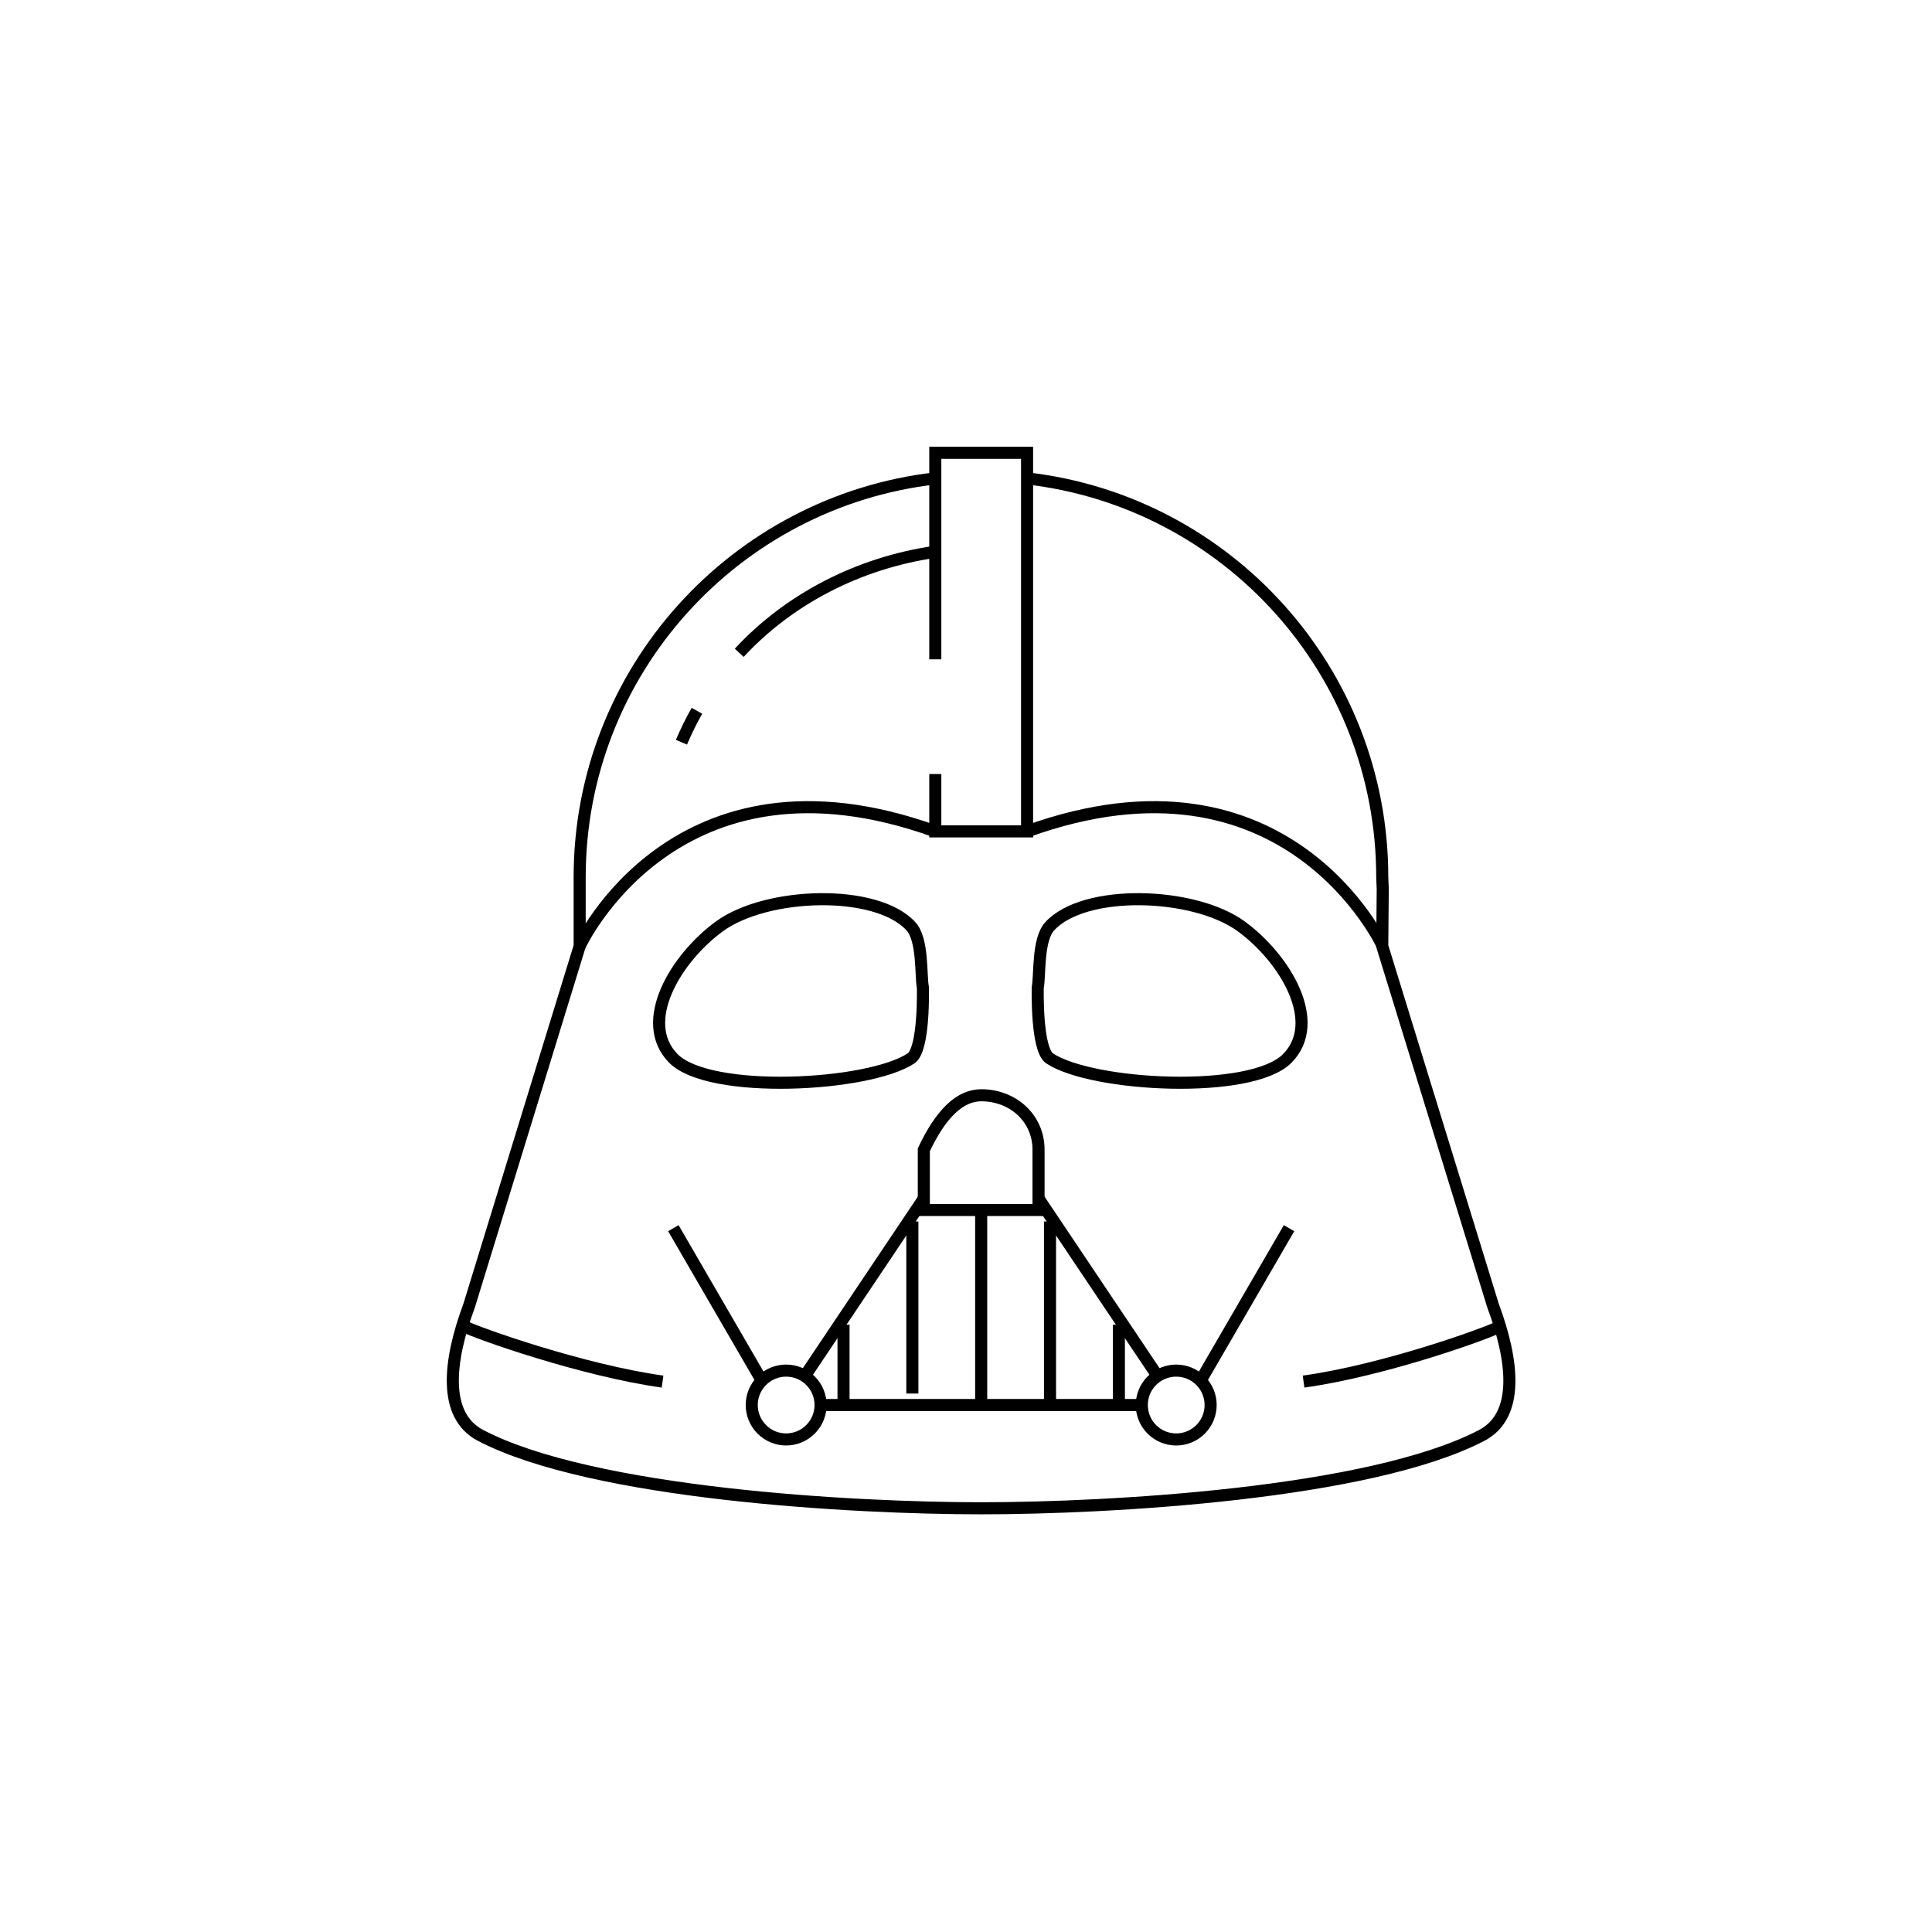 <?xml version="1.0" encoding="UTF-8" standalone="no"?>
<!DOCTYPE svg PUBLIC "-//W3C//DTD SVG 1.1//EN" "http://www.w3.org/Graphics/SVG/1.1/DTD/svg11.dtd">
<svg version="1.1" xmlns="http://www.w3.org/2000/svg" xmlns:xlink="http://www.w3.org/1999/xlink" preserveAspectRatio="xMidYMid meet" viewBox="0 0 640 640" width="640" height="640"><rect x="0" y="0" width="640" height="640" fill="#808080" stroke="none"/><defs><path d="M306.03 381.82C298.35 386.83 276.55 389.77 256.63 389.59" id="b11mNO0ej5"></path><path d="M344.03 381.82C351.71 386.83 373.51 389.77 393.44 389.59" id="a14wYB8CPl"></path><path d="M-5.53 -10.51L655.48 -10.51L655.48 655.03L-5.53 655.03L-5.53 -10.51Z" id="a7HXMqO4p"></path><path d="M309.83 218.41L309.83 150L340.23 150L340.23 275.41L309.83 275.41L309.83 256.41" id="a2OiSaJQqb"></path><path d="M325.03 362.82C335.53 362.82 344.03 370.38 344.03 380.87C344.03 382.2 344.03 388.86 344.03 400.83L306.03 400.83L306.03 380.87C311.7 368.84 318.04 362.82 325.03 362.82Z" id="cGDRBP3oc"></path><path d="M268.48 457.37C272.94 461.82 272.94 469.04 268.48 473.49C264.03 477.95 256.81 477.95 252.36 473.49C247.91 469.04 247.91 461.82 252.36 457.37C256.81 452.92 264.03 452.92 268.48 457.37Z" id="dbJkmk6FE"></path><path d="M397.7 457.37C402.15 461.82 402.15 469.04 397.7 473.5C393.24 477.95 386.03 477.95 381.57 473.5C377.12 469.04 377.12 461.82 381.57 457.37C386.03 452.92 393.24 452.92 397.7 457.37Z" id="akjr0gKyh"></path><path d="M271.83 465.43L378.24 465.43" id="dlxF5HLTt"></path><path d="M267.37 454.69L306.03 397.03" id="aRlAq01fr"></path><path d="M382.69 454.69L344.03 397.03" id="ai9cRquvQ"></path><path d="M325.03 400.83L325.03 465.43" id="a2V8ce0Xx"></path><path d="M302.23 404.63L302.23 461.63" id="d18vUrhmBv"></path><path d="M347.83 404.63L347.83 465.43" id="g41k0xgpWH"></path><path d="M370.64 438.83L370.64 465.43" id="cKU0Q4CZm"></path><path d="M279.43 438.83L279.43 465.43" id="bdf0rUWKi"></path><path d="M305.72 327.14C305.72 327.14 306.27 347.64 301.78 350.61C287.67 359.95 234.97 362.69 223.06 350.61C211.15 338.53 223.82 317.46 238.31 306.87C253.95 295.44 290.37 294.31 301.78 306.87C305.84 311.35 304.93 323.09 305.72 327.14Z" id="a1m3U9vmI"></path><path d="M343.77 327.14C343.77 327.14 343.23 347.64 347.71 350.61C361.82 359.95 414.52 362.69 426.43 350.61C438.34 338.53 425.68 317.46 411.18 306.87C395.54 295.44 359.13 294.31 347.71 306.87C343.65 311.35 344.56 323.09 343.77 327.14Z" id="e49mSwxedB"></path><path d="M397.7 457.37L427.01 406.85" id="b4ERVTApbz"></path><path d="M244.88 216.25C261.26 198.53 284.32 186.47 309.83 182.79" id="j1NkJYjna"></path><path d="M225.74 245.87C227.26 242.29 228.97 238.81 230.87 235.46" id="g9zQhxAYA"></path><path d="M252.37 457.37L223.06 406.85" id="cmV8uW6fI"></path><path d="M431.82 457.67C458.05 454.03 491.88 442.01 496.9 439.4" id="e2iHQ23hv3"></path><path d="M219.48 457.67C193.25 454.03 158.19 441.73 153.16 439.11" id="cS0o4wRIm"></path><path d="M458.05 313.42C458.05 313.42 426.38 244.37 340.23 275.41" id="eDHklh3wB"></path><path d="M192.02 313.42C192.02 313.42 223.69 244.37 309.83 275.41" id="a1TMcboMcT"></path><path d="M309.83 158.48C243.58 166.09 192.02 222.35 192.02 290.61C192.02 292.13 192.02 299.74 192.02 313.42C170.05 384.89 157.84 424.59 155.4 432.53C148.63 450.71 146.53 468.92 159.24 475.53C196.42 494.88 282.82 499.64 325.01 499.64C367.21 499.64 453.6 494.88 490.78 475.53C503.49 468.92 501.36 450.71 494.59 432.53C492.14 424.59 479.91 384.89 457.89 313.42L458.05 294.53C457.95 292.18 457.9 290.88 457.89 290.61C457.89 222.35 406.46 166.09 340.23 158.48" id="k5KukN9FsV"></path></defs><g><g><g><use xlink:href="#b11mNO0ej5" opacity="1" fill="#ffffff" fill-opacity="0"></use><g><use xlink:href="#b11mNO0ej5" opacity="1" fill-opacity="0" stroke="#000000" stroke-width="4" stroke-opacity="1"></use></g></g><g><use xlink:href="#a14wYB8CPl" opacity="1" fill="#ffffff" fill-opacity="0"></use><g><use xlink:href="#a14wYB8CPl" opacity="1" fill-opacity="0" stroke="#000000" stroke-width="4" stroke-opacity="1"></use></g></g><g><use xlink:href="#a7HXMqO4p" opacity="1" fill="#ffffff" fill-opacity="1"></use></g><g><use xlink:href="#a2OiSaJQqb" opacity="1" fill="#ffffff" fill-opacity="0"></use><g><use xlink:href="#a2OiSaJQqb" opacity="1" fill-opacity="0" stroke="#000000" stroke-width="4" stroke-opacity="1"></use></g></g><g><use xlink:href="#cGDRBP3oc" opacity="1" fill="#ffffff" fill-opacity="0"></use><g><use xlink:href="#cGDRBP3oc" opacity="1" fill-opacity="0" stroke="#000000" stroke-width="4" stroke-opacity="1"></use></g></g><g><use xlink:href="#dbJkmk6FE" opacity="1" fill="#ffffff" fill-opacity="0"></use><g><use xlink:href="#dbJkmk6FE" opacity="1" fill-opacity="0" stroke="#000000" stroke-width="4" stroke-opacity="1"></use></g></g><g><use xlink:href="#akjr0gKyh" opacity="1" fill="#ffffff" fill-opacity="0"></use><g><use xlink:href="#akjr0gKyh" opacity="1" fill-opacity="0" stroke="#000000" stroke-width="4" stroke-opacity="1"></use></g></g><g><use xlink:href="#dlxF5HLTt" opacity="1" fill="#ffffff" fill-opacity="0"></use><g><use xlink:href="#dlxF5HLTt" opacity="1" fill-opacity="0" stroke="#000000" stroke-width="4" stroke-opacity="1"></use></g></g><g><use xlink:href="#aRlAq01fr" opacity="1" fill="#ffffff" fill-opacity="0"></use><g><use xlink:href="#aRlAq01fr" opacity="1" fill-opacity="0" stroke="#000000" stroke-width="4" stroke-opacity="1"></use></g></g><g><use xlink:href="#ai9cRquvQ" opacity="1" fill="#ffffff" fill-opacity="0"></use><g><use xlink:href="#ai9cRquvQ" opacity="1" fill-opacity="0" stroke="#000000" stroke-width="4" stroke-opacity="1"></use></g></g><g><use xlink:href="#a2V8ce0Xx" opacity="1" fill="#ffffff" fill-opacity="0"></use><g><use xlink:href="#a2V8ce0Xx" opacity="1" fill-opacity="0" stroke="#000000" stroke-width="4" stroke-opacity="1"></use></g></g><g><use xlink:href="#d18vUrhmBv" opacity="1" fill="#ffffff" fill-opacity="0"></use><g><use xlink:href="#d18vUrhmBv" opacity="1" fill-opacity="0" stroke="#000000" stroke-width="4" stroke-opacity="1"></use></g></g><g><use xlink:href="#g41k0xgpWH" opacity="1" fill="#ffffff" fill-opacity="0"></use><g><use xlink:href="#g41k0xgpWH" opacity="1" fill-opacity="0" stroke="#000000" stroke-width="4" stroke-opacity="1"></use></g></g><g><use xlink:href="#cKU0Q4CZm" opacity="1" fill="#ffffff" fill-opacity="0"></use><g><use xlink:href="#cKU0Q4CZm" opacity="1" fill-opacity="0" stroke="#000000" stroke-width="4" stroke-opacity="1"></use></g></g><g><use xlink:href="#bdf0rUWKi" opacity="1" fill="#ffffff" fill-opacity="0"></use><g><use xlink:href="#bdf0rUWKi" opacity="1" fill-opacity="0" stroke="#000000" stroke-width="4" stroke-opacity="1"></use></g></g><g><use xlink:href="#a1m3U9vmI" opacity="1" fill="#ffffff" fill-opacity="0"></use><g><use xlink:href="#a1m3U9vmI" opacity="1" fill-opacity="0" stroke="#000000" stroke-width="4" stroke-opacity="1"></use></g></g><g><use xlink:href="#e49mSwxedB" opacity="1" fill="#ffffff" fill-opacity="0"></use><g><use xlink:href="#e49mSwxedB" opacity="1" fill-opacity="0" stroke="#000000" stroke-width="4" stroke-opacity="1"></use></g></g><g><use xlink:href="#b4ERVTApbz" opacity="1" fill="#ffffff" fill-opacity="0"></use><g><use xlink:href="#b4ERVTApbz" opacity="1" fill-opacity="0" stroke="#000000" stroke-width="4" stroke-opacity="1"></use></g></g><g><use xlink:href="#j1NkJYjna" opacity="1" fill="#ffffff" fill-opacity="0"></use><g><use xlink:href="#j1NkJYjna" opacity="1" fill-opacity="0" stroke="#000000" stroke-width="4" stroke-opacity="1"></use></g></g><g><use xlink:href="#g9zQhxAYA" opacity="1" fill="#ffffff" fill-opacity="0"></use><g><use xlink:href="#g9zQhxAYA" opacity="1" fill-opacity="0" stroke="#000000" stroke-width="4" stroke-opacity="1"></use></g></g><g><use xlink:href="#cmV8uW6fI" opacity="1" fill="#ffffff" fill-opacity="0"></use><g><use xlink:href="#cmV8uW6fI" opacity="1" fill-opacity="0" stroke="#000000" stroke-width="4" stroke-opacity="1"></use></g></g><g><use xlink:href="#e2iHQ23hv3" opacity="1" fill="#ffffff" fill-opacity="0"></use><g><use xlink:href="#e2iHQ23hv3" opacity="1" fill-opacity="0" stroke="#000000" stroke-width="4" stroke-opacity="1"></use></g></g><g><use xlink:href="#cS0o4wRIm" opacity="1" fill="#ffffff" fill-opacity="0"></use><g><use xlink:href="#cS0o4wRIm" opacity="1" fill-opacity="0" stroke="#000000" stroke-width="4" stroke-opacity="1"></use></g></g><g><use xlink:href="#eDHklh3wB" opacity="1" fill="#ffffff" fill-opacity="0"></use><g><use xlink:href="#eDHklh3wB" opacity="1" fill-opacity="0" stroke="#000000" stroke-width="4" stroke-opacity="1"></use></g></g><g><use xlink:href="#a1TMcboMcT" opacity="1" fill="#ffffff" fill-opacity="0"></use><g><use xlink:href="#a1TMcboMcT" opacity="1" fill-opacity="0" stroke="#000000" stroke-width="4" stroke-opacity="1"></use></g></g><g><use xlink:href="#k5KukN9FsV" opacity="1" fill="#ffffff" fill-opacity="0"></use><g><use xlink:href="#k5KukN9FsV" opacity="1" fill-opacity="0" stroke="#000000" stroke-width="4" stroke-opacity="1"></use></g></g></g></g></svg>